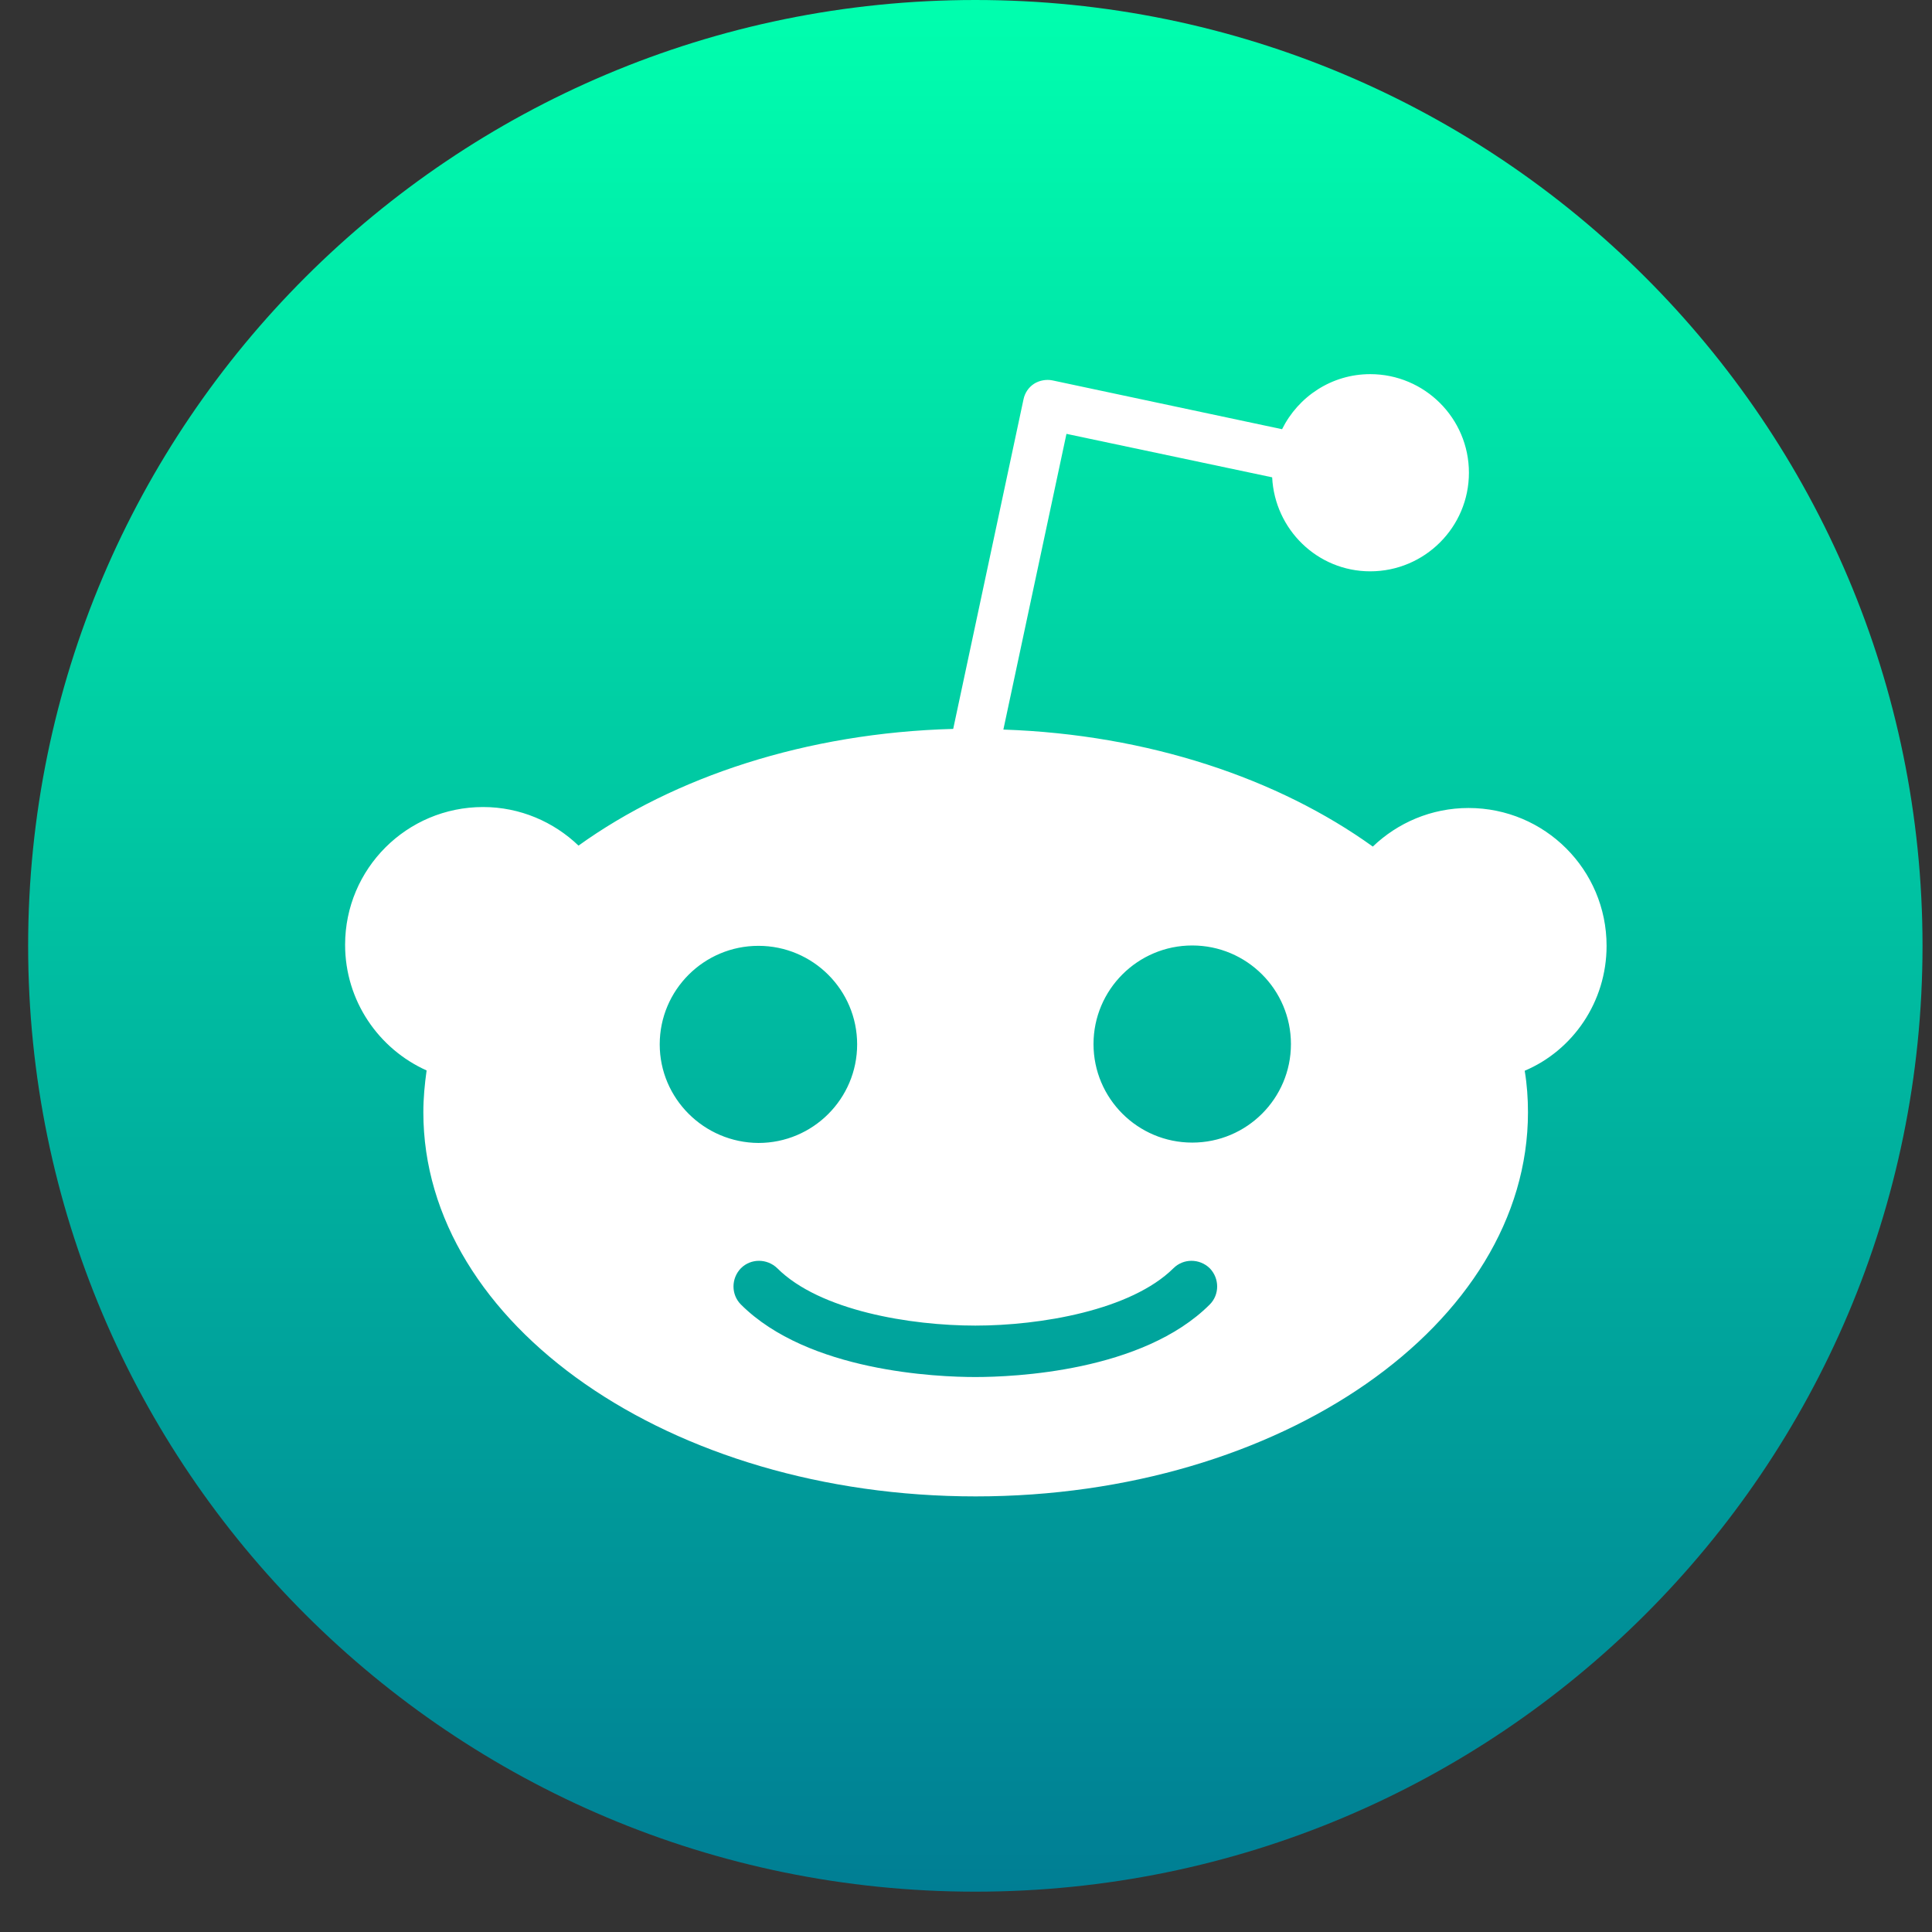 <svg width="32" height="32" viewBox="0 0 32 32" fill="none" xmlns="http://www.w3.org/2000/svg">
<rect x="0" y="0" width="32" height="32" fill="#333333" stroke="none"/>
<path d="M16.154 31.332C24.819 31.332 31.843 24.318 31.843 15.666C31.843 7.014 24.819 0 16.154 0C7.49 0 0.466 7.014 0.466 15.666C0.466 24.318 7.49 31.332 16.154 31.332Z" fill="url(#paint0_linear_0_1)"/>
<path d="M26.61 15.666C26.61 14.404 25.587 13.383 24.324 13.383C23.706 13.383 23.148 13.629 22.738 14.022C21.174 12.897 19.02 12.165 16.619 12.084L17.664 7.186L21.071 7.906C21.114 8.769 21.82 9.463 22.695 9.463C23.597 9.463 24.33 8.731 24.33 7.83C24.33 6.929 23.597 6.197 22.695 6.197C22.055 6.197 21.503 6.569 21.235 7.109L17.434 6.301C17.33 6.279 17.215 6.301 17.128 6.356C17.035 6.416 16.975 6.509 16.953 6.612L15.788 12.073C13.355 12.138 11.162 12.87 9.582 14.006C9.172 13.613 8.614 13.367 8.002 13.367C6.738 13.367 5.716 14.388 5.716 15.649C5.716 16.578 6.274 17.375 7.066 17.73C7.034 17.959 7.012 18.188 7.012 18.423C7.012 21.94 11.107 24.785 16.16 24.785C21.213 24.785 25.308 21.934 25.308 18.423C25.308 18.194 25.292 17.964 25.254 17.735C26.052 17.397 26.61 16.594 26.61 15.666ZM10.927 17.298C10.927 16.397 11.66 15.666 12.562 15.666C13.464 15.666 14.197 16.397 14.197 17.298C14.197 18.199 13.464 18.931 12.562 18.931C11.66 18.925 10.927 18.194 10.927 17.298ZM20.037 21.607C18.922 22.721 16.784 22.808 16.155 22.808C15.526 22.808 13.388 22.721 12.272 21.607C12.108 21.443 12.108 21.175 12.272 21.006C12.436 20.842 12.704 20.842 12.874 21.006C13.579 21.71 15.083 21.956 16.155 21.956C17.226 21.956 18.73 21.705 19.436 21.006C19.6 20.842 19.868 20.842 20.037 21.006C20.201 21.175 20.201 21.443 20.037 21.607ZM19.747 18.925C18.845 18.925 18.112 18.194 18.112 17.293C18.112 16.392 18.845 15.66 19.747 15.66C20.65 15.66 21.382 16.392 21.382 17.293C21.382 18.194 20.65 18.925 19.747 18.925Z" fill="white"/>
<defs>
<linearGradient id="paint0_linear_0_1" x1="16.154" y1="0" x2="16.154" y2="31.332" gradientUnits="userSpaceOnUse">
<stop stop-color="#00FFAE"/>
<stop offset="1" stop-color="#007E94"/>
</linearGradient>
</defs>
</svg>
